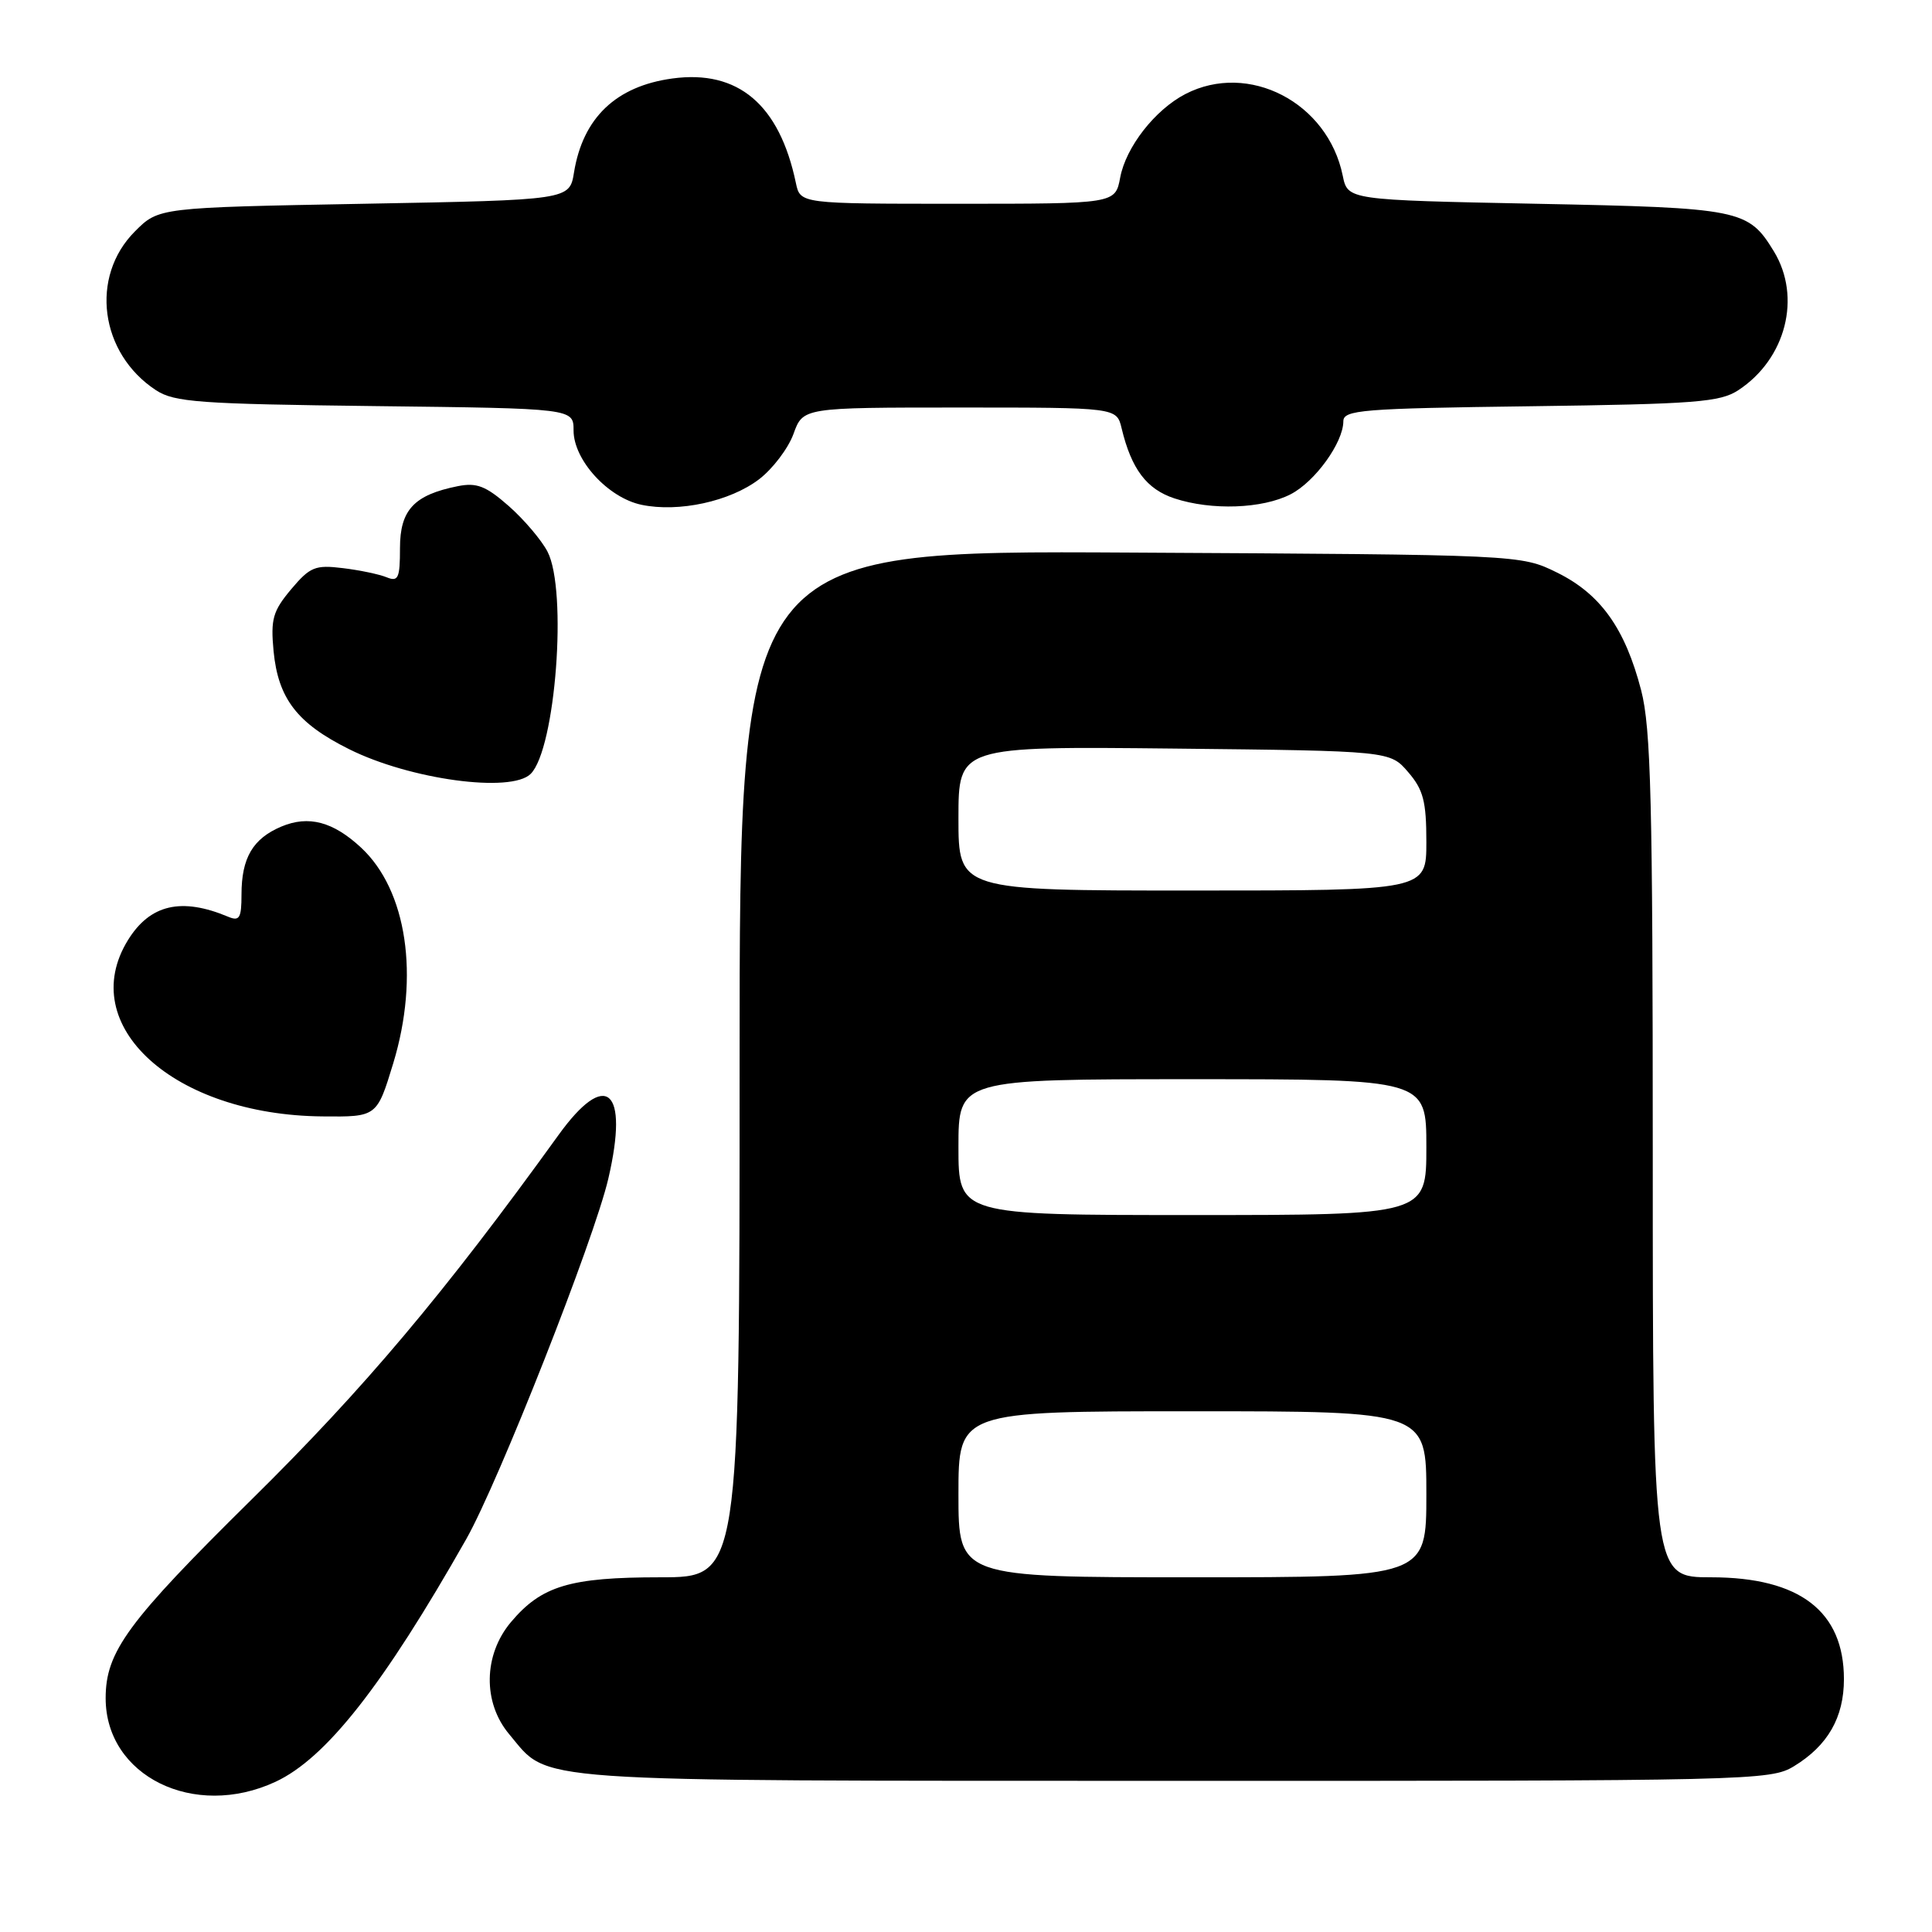 <?xml version="1.0" encoding="UTF-8" standalone="no"?>
<!DOCTYPE svg PUBLIC "-//W3C//DTD SVG 1.1//EN" "http://www.w3.org/Graphics/SVG/1.1/DTD/svg11.dtd" >
<svg xmlns="http://www.w3.org/2000/svg" xmlns:xlink="http://www.w3.org/1999/xlink" version="1.1" viewBox="0 0 256 256">
 <g >
 <path fill="currentColor"
d=" M 36.50 236.10 C 43.20 232.98 50.78 223.34 61.78 203.94 C 66.06 196.38 78.75 164.20 80.61 156.16 C 83.37 144.28 80.33 141.63 74.01 150.39 C 58.87 171.38 48.27 183.97 33.36 198.67 C 16.90 214.91 14.00 218.85 14.00 225.02 C 14.00 235.34 25.71 241.11 36.50 236.10 Z  M 237.70 234.04 C 242.19 231.31 244.33 227.57 244.33 222.50 C 244.33 213.51 238.48 209.01 226.75 209.00 C 219.00 209.00 219.00 209.00 219.00 153.21 C 219.00 106.15 218.76 96.49 217.46 91.46 C 215.33 83.26 212.08 78.71 206.32 75.87 C 201.50 73.50 201.50 73.50 149.75 73.22 C 98.00 72.93 98.00 72.93 98.00 140.97 C 98.00 209.00 98.00 209.00 87.47 209.00 C 75.50 209.00 71.75 210.13 67.70 214.94 C 64.05 219.28 63.95 225.60 67.47 229.79 C 72.92 236.26 68.49 235.95 155.50 235.97 C 232.06 235.99 234.60 235.93 237.70 234.04 Z  M 52.11 140.88 C 55.61 129.33 53.92 117.97 47.85 112.32 C 44.14 108.87 40.89 108.01 37.29 109.52 C 33.50 111.12 32.00 113.67 32.00 118.54 C 32.00 121.65 31.73 122.10 30.25 121.48 C 24.04 118.87 19.88 119.84 16.96 124.56 C 9.96 135.89 23.04 147.75 42.72 147.93 C 49.94 148.00 49.94 148.00 52.11 140.88 Z  M 70.32 102.54 C 73.62 99.24 75.21 78.24 72.55 73.10 C 71.75 71.56 69.44 68.84 67.41 67.05 C 64.38 64.39 63.16 63.92 60.66 64.42 C 54.86 65.58 53.00 67.57 53.00 72.63 C 53.00 76.60 52.77 77.12 51.25 76.50 C 50.29 76.10 47.67 75.55 45.43 75.28 C 41.77 74.83 41.08 75.11 38.57 78.09 C 36.15 80.98 35.85 82.04 36.25 86.28 C 36.86 92.57 39.38 95.85 46.26 99.27 C 54.33 103.30 67.74 105.12 70.32 102.54 Z  M 100.59 63.50 C 102.39 62.12 104.44 59.42 105.14 57.50 C 106.40 54.00 106.40 54.00 127.18 54.00 C 147.96 54.00 147.96 54.00 148.62 56.75 C 149.92 62.16 151.93 64.82 155.62 66.04 C 160.54 67.66 167.28 67.42 171.02 65.49 C 174.26 63.82 177.99 58.64 178.00 55.83 C 178.00 54.32 180.41 54.12 202.80 53.83 C 224.67 53.54 227.92 53.29 230.34 51.70 C 236.65 47.56 238.74 39.37 235.05 33.31 C 231.65 27.74 230.66 27.54 203.54 27.00 C 178.58 26.50 178.58 26.50 177.92 23.28 C 175.94 13.57 165.45 8.13 157.07 12.46 C 153.04 14.55 149.19 19.48 148.43 23.53 C 147.78 27.00 147.78 27.00 126.91 27.00 C 106.04 27.00 106.04 27.00 105.46 24.25 C 103.29 13.86 97.80 9.21 89.09 10.40 C 81.62 11.42 77.24 15.61 76.06 22.84 C 75.47 26.50 75.47 26.50 48.25 27.00 C 21.03 27.50 21.03 27.50 17.88 30.66 C 11.88 36.66 13.22 46.82 20.66 51.70 C 23.10 53.30 26.37 53.53 49.70 53.81 C 76.00 54.12 76.00 54.12 76.00 57.04 C 76.00 60.96 80.57 65.96 85.01 66.89 C 89.94 67.92 96.74 66.44 100.59 63.50 Z  M 127.00 198.00 C 127.00 187.00 127.00 187.00 158.00 187.00 C 189.00 187.00 189.00 187.00 189.00 198.00 C 189.00 209.00 189.00 209.00 158.00 209.00 C 127.00 209.00 127.00 209.00 127.00 198.00 Z  M 127.00 152.00 C 127.00 143.00 127.00 143.00 158.00 143.00 C 189.00 143.00 189.00 143.00 189.00 152.00 C 189.00 161.00 189.00 161.00 158.00 161.00 C 127.00 161.00 127.00 161.00 127.00 152.00 Z  M 127.00 108.44 C 127.00 98.89 127.00 98.89 155.59 99.19 C 184.18 99.50 184.18 99.50 186.59 102.31 C 188.60 104.64 189.00 106.19 189.00 111.56 C 189.00 118.00 189.00 118.00 158.00 118.00 C 127.00 118.00 127.00 118.00 127.00 108.44 Z "/>
</g>
</svg>